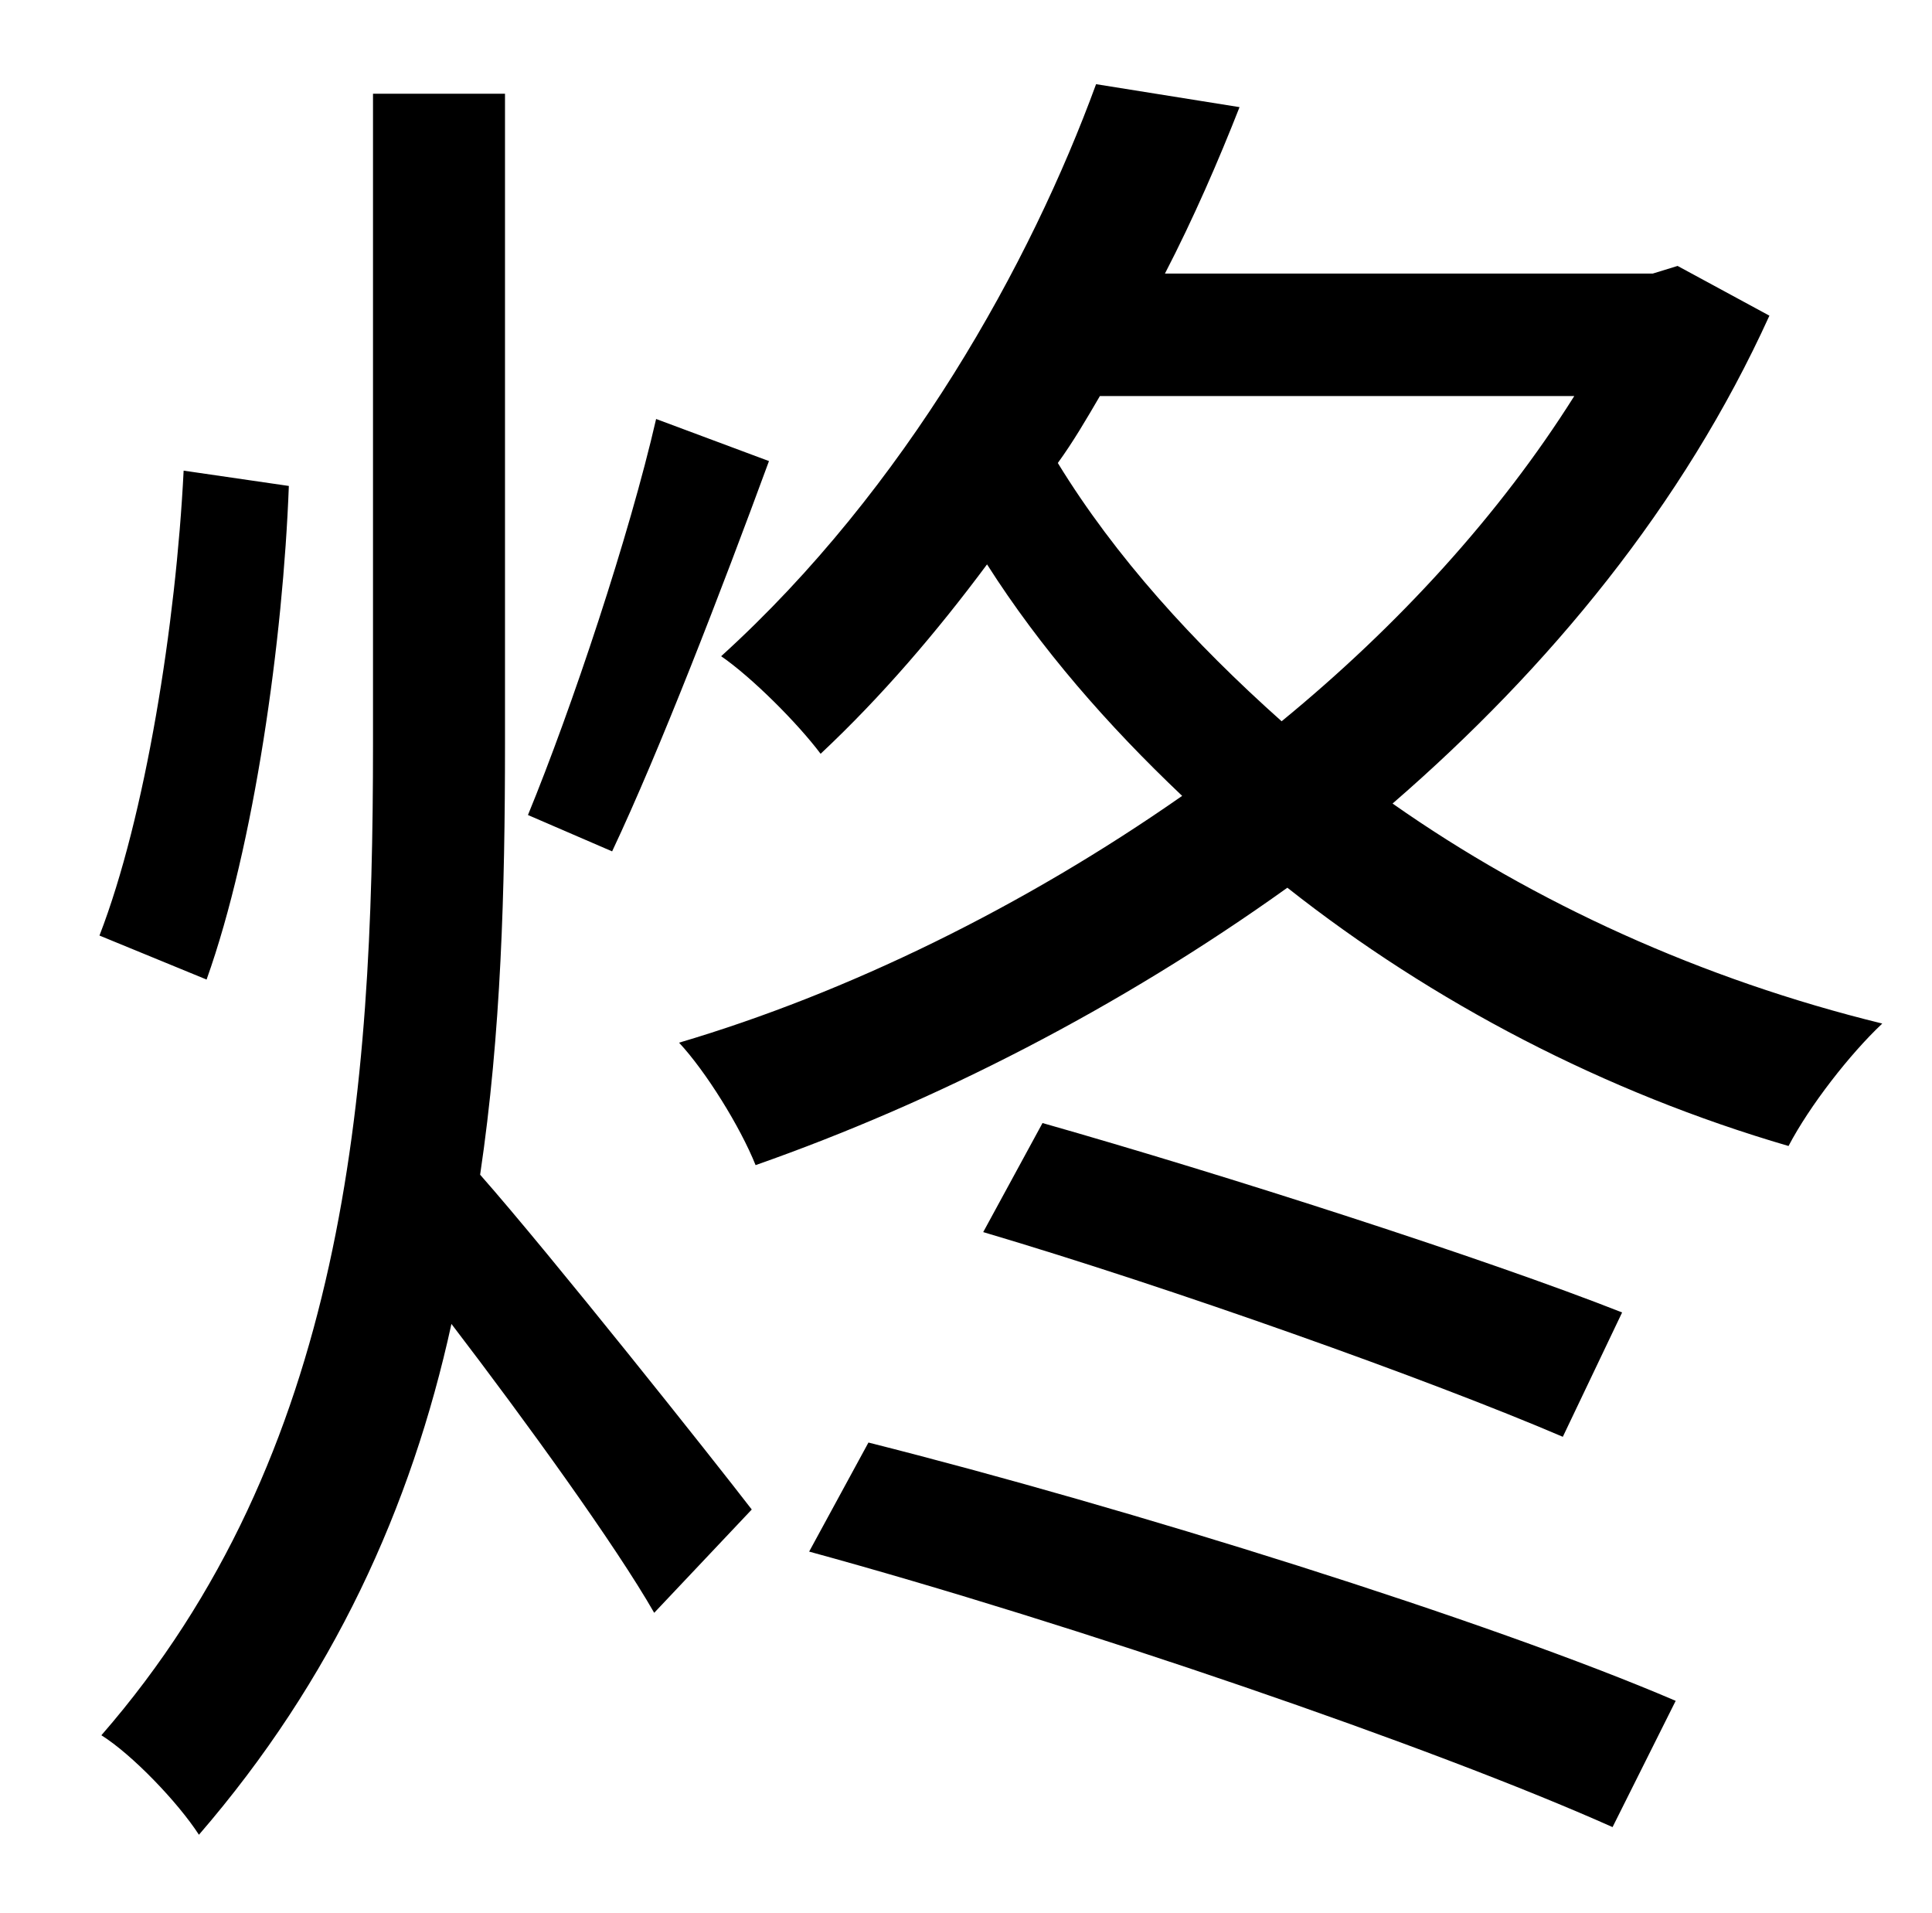 <?xml version="1.0" standalone="no"?>
<!DOCTYPE svg PUBLIC "-//W3C//DTD SVG 1.1//EN" "http://www.w3.org/Graphics/SVG/1.1/DTD/svg11.dtd" >
<svg xmlns="http://www.w3.org/2000/svg" xmlns:xlink="http://www.w3.org/1999/xlink" version="1.1" viewBox="-10 0 1010 1000">
   <path fill="currentColor"
d="M333 219l59 22c-25 68 -57 151 -82 204l-44 -19c23 -56 53 -146 67 -207zM86 246l55 8c-3 80 -18 188 -43 258l-56 -23c24 -62 40 -163 44 -243zM254 49v340c0 76 -2 151 -13 225c37 42 122 149 142 175l-51 54c-20 -35 -67 -100 -106 -151c-21 96 -62 186 -132 267
c-11 -17 -35 -42 -51 -52c128 -147 142 -335 142 -518v-340h69zM413 811l31 -57c135 34 324 93 422 135l-33 66c-94 -42 -281 -106 -420 -144zM504 644l31 -57c95 27 232 71 303 99l-31 65c-70 -30 -205 -78 -303 -107zM813 207h-248c-7 12 -14 24 -22 35
c30 49 71 94 117 135c61 -50 114 -108 153 -170zM867 139l48 26c-45 99 -115 184 -197 255c74 52 162 92 256 115c-17 16 -38 43 -49 64c-96 -28 -186 -75 -262 -135c-88 63 -184 112 -278 145c-8 -20 -26 -49 -40 -64c88 -26 180 -71 263 -129c-39 -37 -74 -77 -102 -121
c-26 35 -55 69 -87 99c-12 -16 -36 -40 -52 -51c97 -88 162 -206 196 -299l75 12c-11 28 -24 58 -39 87h255z" />
</svg>
